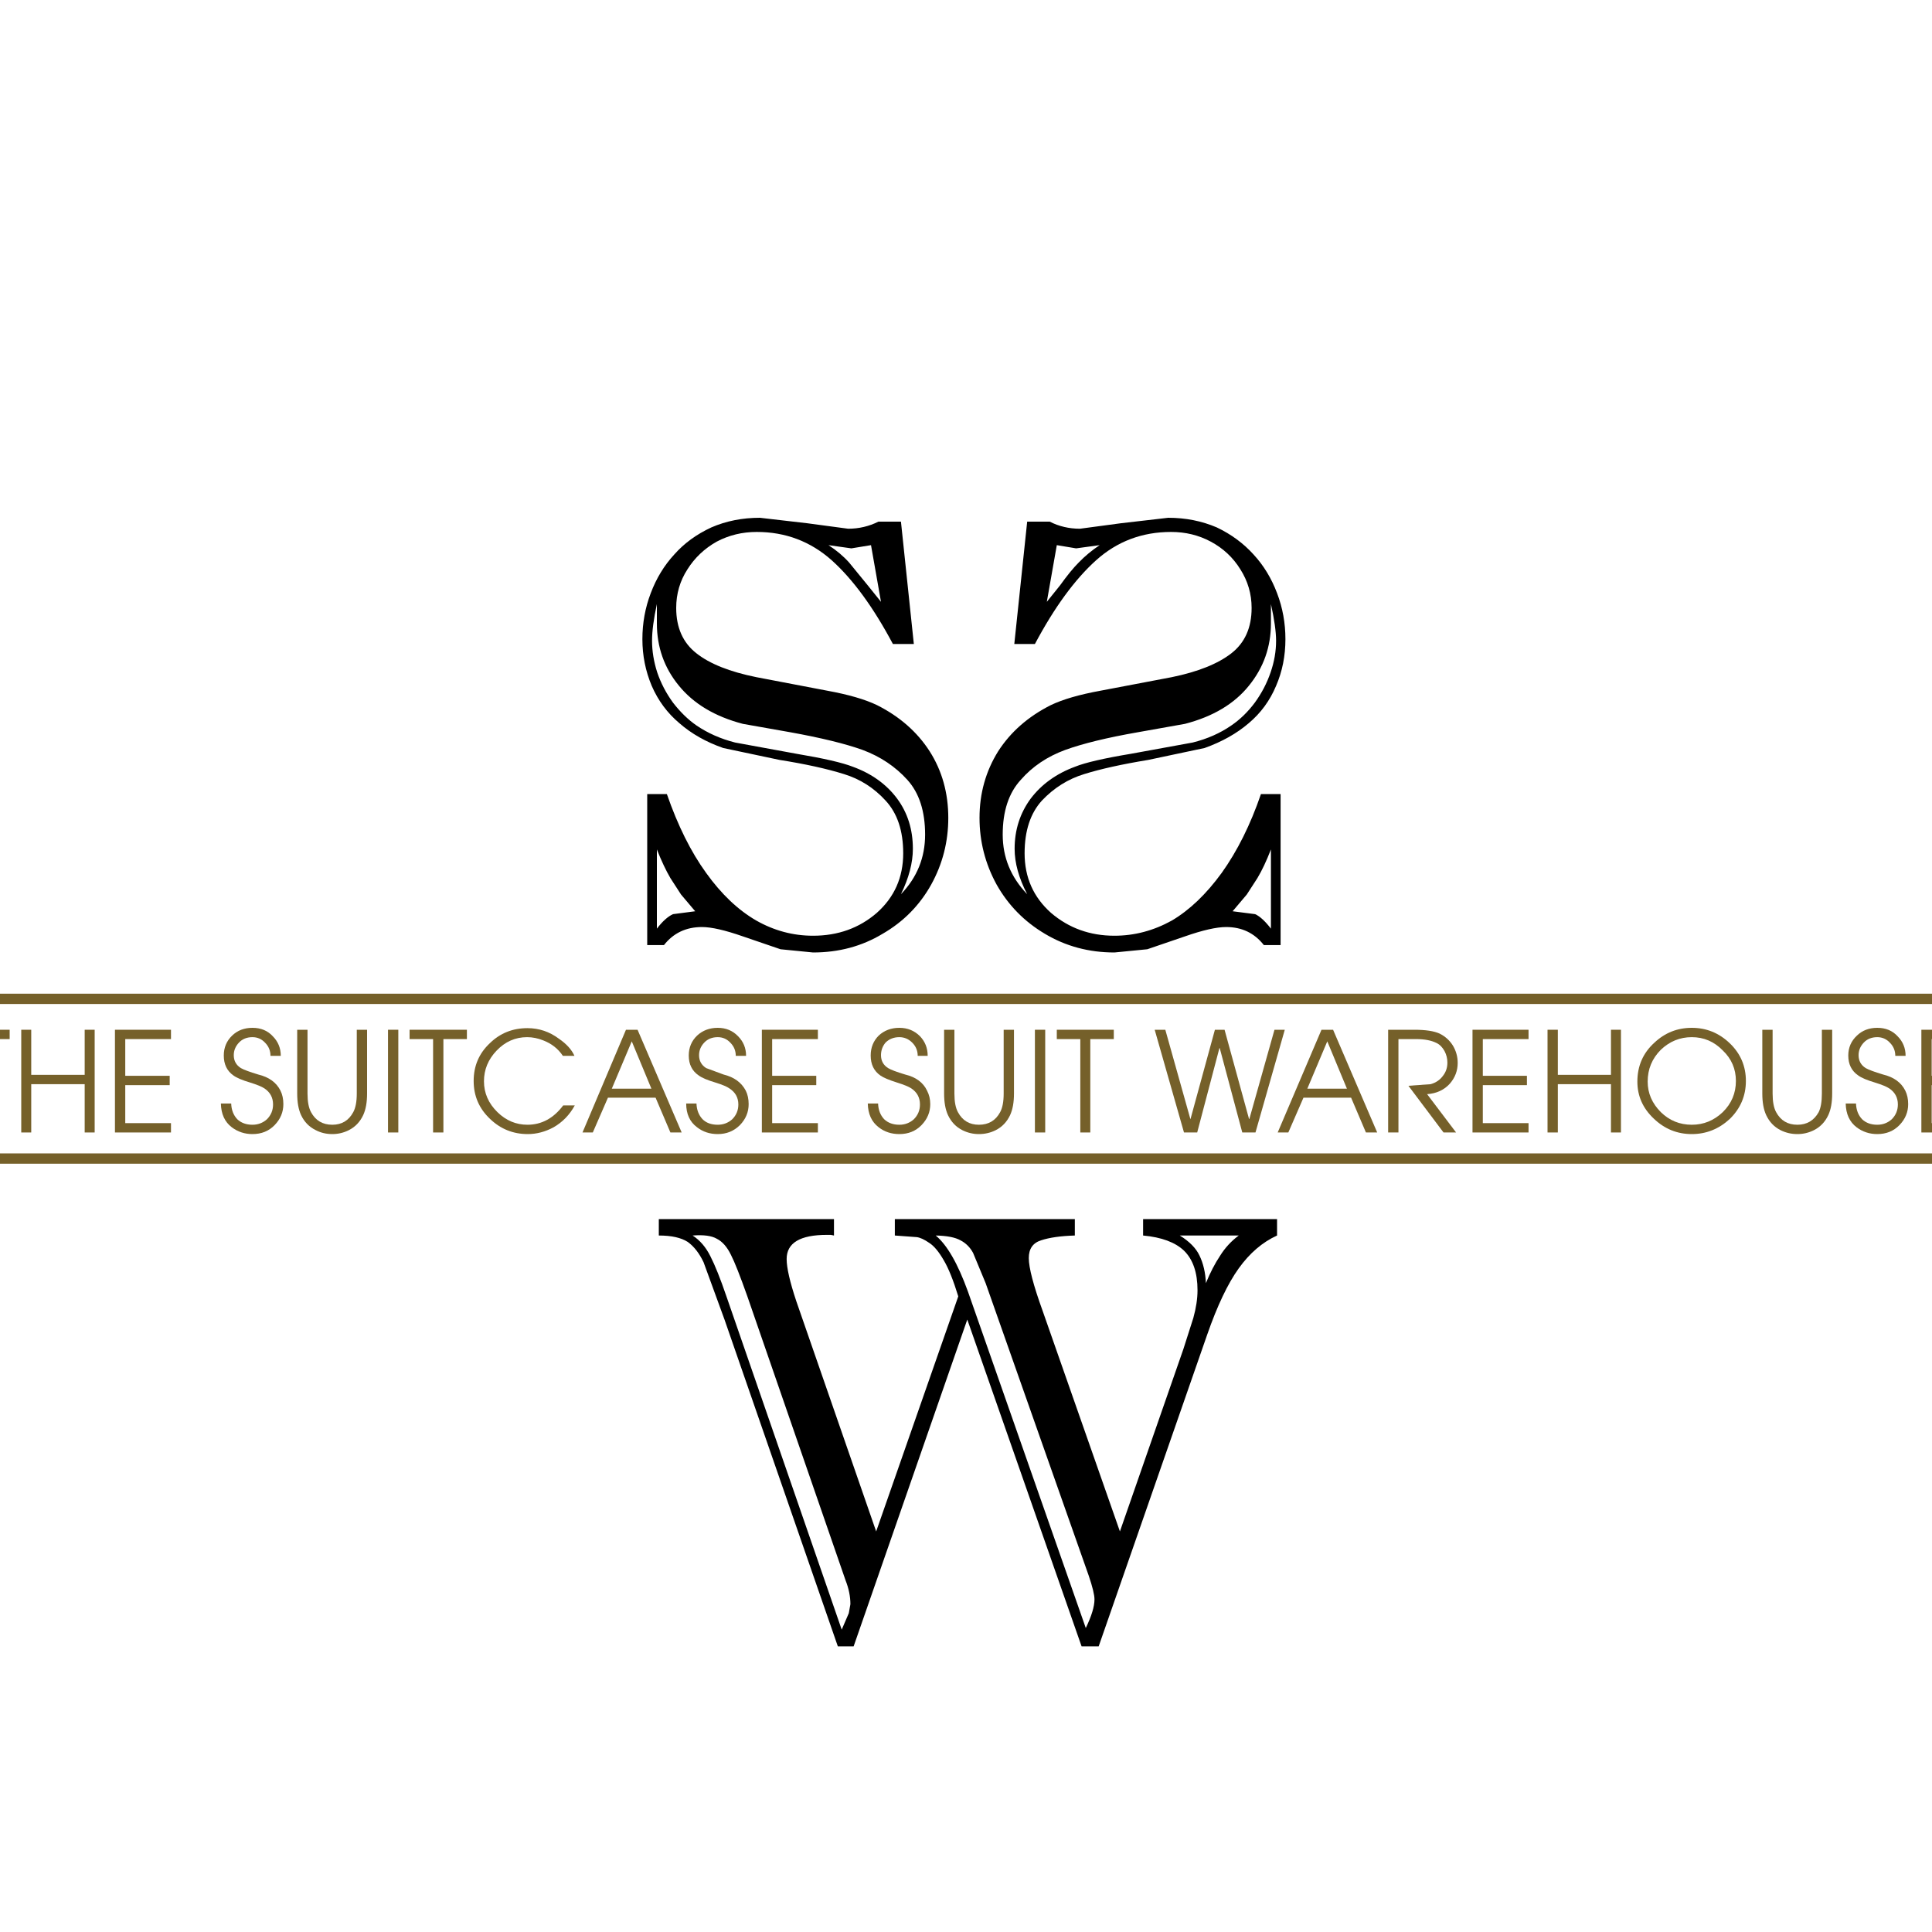 <?xml version="1.0" encoding="UTF-8" standalone="no"?>
<svg xmlns:xlink="http://www.w3.org/1999/xlink" height="300.0px" width="300.0px" xmlns="http://www.w3.org/2000/svg">
  <g transform="matrix(1.0, 0.0, 0.0, 1.0, 0.0, 0.0)">
    <use height="175.25" transform="matrix(1.0, 0.0, 0.0, 1.0, -8.05, 80.4)" width="315.45" xlink:href="#shape0"/>
  </g>
  <defs>
    <g id="shape0" transform="matrix(1.0, 0.0, 0.0, 1.0, 8.05, -80.4)">
      <path d="M-3.75 161.35 L-7.4 161.35 -7.4 159.9 1.5 159.9 1.5 161.35 -2.15 161.35 -2.15 175.85 -3.75 175.85 -3.75 161.35" fill="#75602a" fill-rule="evenodd" stroke="none"/>
      <path d="M13.15 159.9 L14.7 159.9 14.7 175.85 13.15 175.85 13.15 168.35 4.85 168.35 4.85 175.85 3.3 175.85 3.3 159.9 4.85 159.9 4.85 166.9 13.15 166.9 13.15 159.9" fill="#75602a" fill-rule="evenodd" stroke="none"/>
      <path d="M26.55 175.85 L17.85 175.85 17.85 159.9 26.55 159.9 26.55 161.35 19.45 161.35 19.45 167.05 26.35 167.05 26.35 168.5 19.45 168.5 19.45 174.4 26.55 174.4 26.55 175.85" fill="#75602a" fill-rule="evenodd" stroke="none"/>
      <path d="M40.1 166.85 Q42.6 167.45 43.55 169.35 44.0 170.25 44.0 171.45 44.0 173.3 42.65 174.7 41.3 176.1 39.2 176.1 37.4 176.1 36.0 175.05 34.35 173.8 34.3 171.35 L35.9 171.35 Q35.95 172.85 36.85 173.8 37.75 174.65 39.2 174.65 40.5 174.65 41.45 173.8 42.4 172.85 42.4 171.5 42.4 169.9 41.05 169.0 40.45 168.6 38.85 168.1 37.0 167.55 36.25 167.0 34.75 165.95 34.75 163.9 34.75 162.05 36.05 160.8 37.3 159.6 39.2 159.6 41.15 159.6 42.35 160.9 43.6 162.15 43.6 163.95 L42.0 163.95 Q42.0 162.75 41.15 161.9 40.35 161.05 39.2 161.05 37.9 161.05 37.1 161.9 36.3 162.75 36.3 163.85 36.3 165.15 37.4 165.85 38.1 166.25 40.1 166.85" fill="#75602a" fill-rule="evenodd" stroke="none"/>
      <path d="M47.75 159.9 L47.75 169.8 Q47.75 171.7 48.3 172.7 49.35 174.65 51.6 174.65 53.8 174.65 54.85 172.7 55.4 171.7 55.4 169.8 L55.4 159.9 57.0 159.9 57.0 169.8 Q57.0 171.85 56.4 173.15 55.65 174.75 54.15 175.5 52.95 176.1 51.6 176.1 50.2 176.1 49.05 175.5 47.5 174.75 46.75 173.15 46.15 171.85 46.15 169.8 L46.15 159.9 47.75 159.9" fill="#75602a" fill-rule="evenodd" stroke="none"/>
      <path d="M60.25 159.9 L61.85 159.9 61.85 175.85 60.25 175.85 60.25 159.9" fill="#75602a" fill-rule="evenodd" stroke="none"/>
      <path d="M67.25 161.35 L63.6 161.35 63.6 159.9 72.5 159.9 72.5 161.35 68.85 161.35 68.85 175.85 67.25 175.85 67.25 161.35" fill="#75602a" fill-rule="evenodd" stroke="none"/>
      <path d="M86.8 161.3 Q88.55 162.5 89.2 163.95 L87.4 163.95 Q86.3 162.3 84.35 161.55 83.1 161.05 81.85 161.05 79.1 161.05 77.1 163.15 75.15 165.2 75.15 167.9 75.15 170.65 77.25 172.7 79.25 174.65 81.9 174.65 85.2 174.65 87.45 171.65 L89.25 171.65 Q88.05 173.85 85.95 175.05 84.0 176.1 81.95 176.1 78.55 176.1 76.1 173.75 73.55 171.35 73.55 167.85 73.55 164.35 76.05 162.0 78.45 159.65 81.9 159.65 84.6 159.65 86.8 161.3" fill="#75602a" fill-rule="evenodd" stroke="none"/>
      <path d="M99.0 159.9 L105.85 175.85 104.1 175.85 101.8 170.45 94.4 170.45 92.05 175.85 90.45 175.85 97.2 159.9 99.0 159.9 M101.15 169.05 L98.1 161.7 95.0 169.05 101.15 169.05" fill="#75602a" fill-rule="evenodd" stroke="none"/>
      <path d="M112.35 166.85 Q114.8 167.45 115.8 169.35 116.25 170.25 116.25 171.45 116.25 173.3 114.9 174.7 113.5 176.1 111.45 176.1 109.6 176.1 108.25 175.05 106.55 173.8 106.55 171.35 L108.15 171.35 Q108.2 172.85 109.1 173.8 109.95 174.65 111.45 174.65 112.75 174.65 113.7 173.8 114.65 172.85 114.65 171.5 114.65 169.9 113.25 169.0 112.7 168.6 111.1 168.1 109.25 167.55 108.5 167.0 106.95 165.95 106.95 163.9 106.95 162.05 108.25 160.8 109.55 159.6 111.45 159.6 113.35 159.6 114.6 160.9 115.85 162.15 115.85 163.95 L114.25 163.95 Q114.25 162.75 113.4 161.9 112.6 161.05 111.45 161.05 110.15 161.05 109.35 161.9 108.55 162.75 108.55 163.85 108.55 165.15 109.65 165.85 L112.35 166.85" fill="#75602a" fill-rule="evenodd" stroke="none"/>
      <path d="M127.0 161.35 L119.9 161.35 119.9 167.05 126.75 167.05 126.75 168.5 119.9 168.5 119.9 174.4 127.0 174.4 127.0 175.85 118.3 175.85 118.3 159.9 127.0 159.9 127.0 161.35" fill="#75602a" fill-rule="evenodd" stroke="none"/>
      <path d="M140.55 166.85 Q143.05 167.45 143.95 169.35 144.45 170.3 144.45 171.45 144.45 173.3 143.1 174.7 141.75 176.1 139.65 176.1 137.8 176.1 136.45 175.05 134.8 173.8 134.75 171.35 L136.35 171.35 Q136.4 172.85 137.3 173.8 138.2 174.65 139.65 174.65 140.95 174.65 141.9 173.8 142.85 172.85 142.85 171.5 142.85 169.9 141.5 169.0 140.9 168.6 139.3 168.1 137.4 167.5 136.7 167.0 135.2 165.95 135.2 163.9 135.2 162.05 136.45 160.8 137.75 159.6 139.65 159.6 141.55 159.6 142.85 160.9 144.05 162.15 144.05 163.95 L142.5 163.95 Q142.5 162.75 141.65 161.9 140.8 161.05 139.65 161.05 138.35 161.05 137.5 161.9 136.8 162.75 136.8 163.85 136.8 165.15 137.9 165.85 138.55 166.25 140.55 166.85" fill="#75602a" fill-rule="evenodd" stroke="none"/>
      <path d="M157.45 159.9 L157.45 169.8 Q157.45 171.85 156.85 173.15 156.1 174.75 154.6 175.5 153.4 176.1 152.0 176.1 150.65 176.1 149.45 175.5 147.95 174.75 147.2 173.15 146.6 171.85 146.6 169.8 L146.6 159.9 148.2 159.9 148.2 169.8 Q148.2 171.7 148.75 172.7 149.8 174.65 152.0 174.65 154.25 174.65 155.3 172.7 155.85 171.7 155.85 169.8 L155.85 159.9 157.45 159.9" fill="#75602a" fill-rule="evenodd" stroke="none"/>
      <path d="M160.7 159.9 L162.3 159.9 162.3 175.85 160.7 175.85 160.7 159.9" fill="#75602a" fill-rule="evenodd" stroke="none"/>
      <path d="M167.75 161.35 L164.1 161.35 164.1 159.9 172.95 159.9 172.95 161.35 169.3 161.35 169.3 175.85 167.75 175.85 167.75 161.35" fill="#75602a" fill-rule="evenodd" stroke="none"/>
      <path d="M192.9 175.85 L189.4 162.75 189.35 162.75 185.9 175.85 183.85 175.85 179.3 159.9 180.95 159.9 184.85 173.8 188.65 159.9 190.15 159.9 193.95 173.75 194.0 173.75 197.9 159.9 199.5 159.9 194.95 175.85 192.9 175.85" fill="#75602a" fill-rule="evenodd" stroke="none"/>
      <path d="M207.0 159.9 L213.85 175.85 212.1 175.85 209.8 170.45 202.4 170.45 200.05 175.85 198.4 175.85 205.2 159.9 207.0 159.9 M209.15 169.05 L206.1 161.7 203.0 169.05 209.15 169.05" fill="#75602a" fill-rule="evenodd" stroke="none"/>
      <path d="M223.05 161.95 Q221.85 161.35 219.9 161.35 L217.15 161.35 217.15 175.85 215.55 175.85 215.55 159.9 219.6 159.9 Q222.25 159.9 223.55 160.5 224.85 161.15 225.6 162.35 226.35 163.6 226.35 165.05 226.35 166.85 225.15 168.25 223.8 169.75 221.6 169.9 L226.1 175.85 224.15 175.85 218.7 168.6 222.15 168.35 Q223.4 168.0 224.1 167.0 224.75 166.15 224.75 165.0 224.75 164.05 224.3 163.2 223.8 162.3 223.05 161.95" fill="#75602a" fill-rule="evenodd" stroke="none"/>
      <path d="M237.35 161.35 L230.25 161.35 230.25 167.05 237.1 167.05 237.1 168.5 230.25 168.5 230.25 174.4 237.35 174.4 237.35 175.85 228.65 175.85 228.65 159.9 237.35 159.9 237.35 161.35" fill="#75602a" fill-rule="evenodd" stroke="none"/>
      <path d="M250.15 168.35 L241.9 168.35 241.9 175.85 240.3 175.85 240.3 159.9 241.9 159.9 241.9 166.9 250.15 166.9 250.15 159.9 251.7 159.9 251.7 175.85 250.15 175.85 250.15 168.35" fill="#75602a" fill-rule="evenodd" stroke="none"/>
      <path d="M271.1 167.85 Q271.1 171.3 268.6 173.75 266.05 176.1 262.7 176.1 259.3 176.1 256.8 173.7 254.25 171.3 254.25 167.95 254.25 164.3 256.9 161.9 259.35 159.6 262.7 159.6 266.1 159.6 268.6 162.0 271.1 164.4 271.1 167.85 M267.5 163.1 Q265.5 161.05 262.7 161.05 259.95 161.05 257.9 163.0 255.85 165.05 255.85 167.95 255.85 170.65 257.9 172.7 259.9 174.65 262.7 174.65 265.45 174.65 267.5 172.7 269.55 170.7 269.55 167.85 269.55 165.05 267.5 163.1" fill="#75602a" fill-rule="evenodd" stroke="none"/>
      <path d="M275.25 159.9 L275.25 169.8 Q275.25 171.7 275.8 172.7 276.85 174.65 279.1 174.65 281.3 174.65 282.4 172.7 282.9 171.7 282.9 169.8 L282.9 159.9 284.5 159.9 284.5 169.8 Q284.5 171.85 283.9 173.15 283.15 174.75 281.65 175.5 280.45 176.1 279.1 176.1 277.7 176.1 276.5 175.5 275.0 174.75 274.25 173.15 273.65 171.85 273.65 169.8 L273.65 159.9 275.25 159.9" fill="#75602a" fill-rule="evenodd" stroke="none"/>
      <path d="M293.45 161.9 Q292.65 161.05 291.5 161.05 290.2 161.05 289.4 161.9 288.6 162.75 288.6 163.85 288.6 165.15 289.7 165.85 290.4 166.25 292.4 166.85 294.9 167.45 295.85 169.35 296.3 170.25 296.3 171.45 296.3 173.3 294.95 174.7 293.6 176.1 291.5 176.1 289.7 176.1 288.3 175.05 286.65 173.8 286.6 171.35 L288.2 171.35 Q288.25 172.85 289.15 173.8 290.05 174.65 291.5 174.65 292.8 174.65 293.75 173.8 294.7 172.85 294.7 171.5 294.7 169.9 293.35 169.0 292.75 168.6 291.15 168.1 289.3 167.55 288.55 167.0 287.0 165.95 287.0 163.9 287.0 162.05 288.35 160.8 289.6 159.6 291.5 159.6 293.45 159.6 294.65 160.9 295.9 162.15 295.9 163.95 L294.3 163.95 Q294.3 162.75 293.45 161.9" fill="#75602a" fill-rule="evenodd" stroke="none"/>
      <path d="M307.05 159.9 L307.05 161.35 299.95 161.35 299.95 167.05 306.8 167.05 306.8 168.5 299.95 168.5 299.95 174.4 307.05 174.4 307.05 175.85 298.35 175.85 298.35 159.9 307.05 159.9" fill="#75602a" fill-rule="evenodd" stroke="none"/>
      <path d="M307.4 155.9 L-8.05 155.9 -8.05 154.3 307.4 154.3 307.4 155.9" fill="#75602a" fill-rule="evenodd" stroke="none"/>
      <path d="M307.4 180.7 L-8.05 180.7 -8.05 179.1 307.4 179.1 307.4 180.7" fill="#75602a" fill-rule="evenodd" stroke="none"/>
      <path d="M138.65 100.0 Q134.1 91.45 129.15 87.0 124.2 82.6 117.5 82.6 114.15 82.6 111.3 84.1 108.45 85.7 106.75 88.4 105.0 91.1 105.0 94.4 105.0 99.0 108.15 101.45 111.25 103.9 117.45 105.15 L128.45 107.25 Q133.4 108.15 136.2 109.5 141.45 112.15 144.35 116.65 147.25 121.2 147.25 127.0 147.25 132.55 144.6 137.35 141.9 142.2 137.05 145.0 132.25 147.9 126.25 147.9 L121.2 147.4 115.35 145.4 Q111.2 143.95 109.0 143.95 105.3 143.95 103.1 146.75 L100.5 146.75 100.5 123.3 103.55 123.3 Q106.1 130.65 109.65 135.55 113.2 140.5 117.45 142.95 121.6 145.3 126.25 145.3 132.05 145.3 136.15 141.75 140.25 138.1 140.25 132.5 140.25 127.25 137.5 124.3 134.8 121.35 131.05 120.2 127.05 118.95 121.05 118.0 L112.3 116.15 Q108.3 114.75 105.5 112.3 102.7 109.95 101.2 106.5 99.75 103.05 99.75 99.25 99.75 95.5 101.05 92.1 102.35 88.65 104.7 86.1 107.0 83.5 110.45 81.9 113.9 80.4 118.0 80.4 L125.35 81.25 131.7 82.1 Q134.2 82.1 136.4 81.0 L139.9 81.0 141.9 100.0 138.65 100.0 M132.2 85.15 L128.65 84.65 Q130.5 85.85 131.85 87.35 L134.75 90.9 136.8 93.45 135.25 84.65 132.2 85.15 M114.15 115.3 L123.7 117.05 Q129.95 118.1 132.4 119.05 136.8 120.65 139.3 124.0 141.75 127.3 141.75 131.8 141.75 135.05 139.9 138.85 143.65 134.95 143.65 129.6 143.65 124.15 140.9 121.1 138.1 118.0 133.95 116.45 129.9 115.0 122.7 113.7 L115.35 112.4 Q108.85 110.7 105.4 106.45 102.0 102.3 102.0 96.8 L102.0 93.8 Q101.25 97.25 101.25 99.5 101.25 101.9 102.05 104.4 102.9 106.9 104.5 109.1 106.2 111.3 108.15 112.65 110.8 114.45 114.15 115.3 M102.0 131.9 L102.0 144.2 Q103.3 142.5 104.5 141.95 L107.95 141.5 105.75 138.9 104.1 136.35 Q103.05 134.55 102.0 131.9" fill="#000000" fill-rule="evenodd" stroke="none"/>
      <path d="M197.35 96.8 Q197.35 102.25 193.95 106.45 190.55 110.7 184.0 112.4 L176.7 113.7 Q169.55 114.95 165.4 116.45 161.2 118.0 158.5 121.1 155.7 124.15 155.7 129.6 155.7 134.9 159.5 138.85 157.55 135.1 157.55 131.8 157.55 127.4 160.05 124.0 162.6 120.65 166.95 119.05 169.3 118.1 175.6 117.05 L185.2 115.3 Q188.6 114.45 191.2 112.65 193.25 111.25 194.85 109.1 196.45 106.9 197.3 104.4 198.15 101.95 198.15 99.5 198.15 97.4 197.35 93.8 L197.35 96.8 M198.3 92.1 Q199.6 95.5 199.6 99.25 199.6 103.15 198.15 106.5 196.7 109.95 193.9 112.3 191.1 114.7 187.05 116.15 L178.3 118.0 Q172.2 119.0 168.35 120.2 164.6 121.35 161.8 124.3 159.1 127.25 159.1 132.5 159.1 138.1 163.2 141.75 167.35 145.3 173.05 145.3 177.7 145.3 181.95 142.95 186.1 140.5 189.7 135.55 193.35 130.45 195.8 123.3 L198.85 123.3 198.85 146.75 196.25 146.75 Q194.05 143.95 190.4 143.95 188.15 143.95 184.0 145.4 L178.15 147.4 173.05 147.9 Q167.1 147.9 162.25 145.0 157.45 142.15 154.75 137.35 152.1 132.5 152.1 127.0 152.1 121.3 155.0 116.65 157.9 112.15 163.15 109.5 165.95 108.15 170.9 107.25 L181.95 105.15 Q188.05 103.9 191.2 101.45 194.35 99.0 194.35 94.4 194.35 91.15 192.6 88.4 190.9 85.65 188.0 84.1 185.2 82.6 181.85 82.6 175.1 82.6 170.2 87.0 165.25 91.45 160.7 100.0 L157.5 100.0 159.5 81.0 163.0 81.0 Q165.15 82.1 167.7 82.1 L174.05 81.25 181.4 80.4 Q185.45 80.4 188.95 81.9 192.3 83.5 194.65 86.1 197.0 88.65 198.3 92.1 M167.5 87.35 Q168.95 85.85 170.75 84.65 L167.1 85.15 164.1 84.65 162.55 93.45 164.6 90.9 Q166.25 88.6 167.5 87.35 M195.25 136.35 L193.6 138.9 191.4 141.5 194.9 141.95 Q196.0 142.45 197.35 144.2 L197.35 131.9 Q196.3 134.6 195.25 136.35" fill="#000000" fill-rule="evenodd" stroke="none"/>
      <path d="M123.65 202.05 L136.05 237.8 148.8 201.3 Q147.65 197.55 146.55 195.7 145.4 193.7 144.3 193.0 143.15 192.2 142.35 192.1 L138.95 191.85 138.95 189.3 166.9 189.3 166.9 191.85 Q163.6 191.95 161.65 192.6 159.75 193.2 159.75 195.35 159.75 197.6 161.9 203.55 L173.9 237.8 183.75 209.5 185.3 204.65 Q185.95 202.3 185.95 200.35 185.95 196.25 183.85 194.2 181.8 192.25 177.5 191.85 L177.5 189.3 198.3 189.3 198.3 191.85 Q194.9 193.4 192.35 196.95 189.8 200.5 187.45 207.25 L170.6 255.65 167.95 255.65 150.2 204.9 132.55 255.65 130.1 255.65 112.5 204.9 109.25 196.0 Q108.25 193.9 106.8 192.85 105.25 191.85 102.3 191.85 L102.3 189.3 129.5 189.3 129.5 191.85 129.0 191.75 128.4 191.75 Q122.15 191.75 122.15 195.5 122.15 197.55 123.65 202.05 M113.5 194.85 Q112.6 193.0 111.3 192.35 110.1 191.65 107.55 191.85 109.25 192.95 110.3 195.05 111.4 197.2 112.8 201.3 L130.7 253.05 131.8 250.5 132.05 249.1 Q132.05 247.3 131.3 245.4 L116.05 201.3 Q114.35 196.5 113.5 194.85 M151.1 194.55 Q150.4 193.25 149.15 192.6 147.9 191.9 145.3 191.85 147.95 194.05 150.3 200.55 L168.6 252.8 Q169.95 250.0 169.95 248.35 169.95 247.3 169.05 244.65 L153.05 199.25 151.1 194.55 M183.2 191.85 Q185.45 193.25 186.25 194.95 187.15 196.8 187.25 199.25 188.25 196.8 189.45 195.0 190.6 193.15 192.35 191.85 L183.2 191.85" fill="#000000" fill-rule="evenodd" stroke="none"/>
    </g>
  </defs>
</svg>
